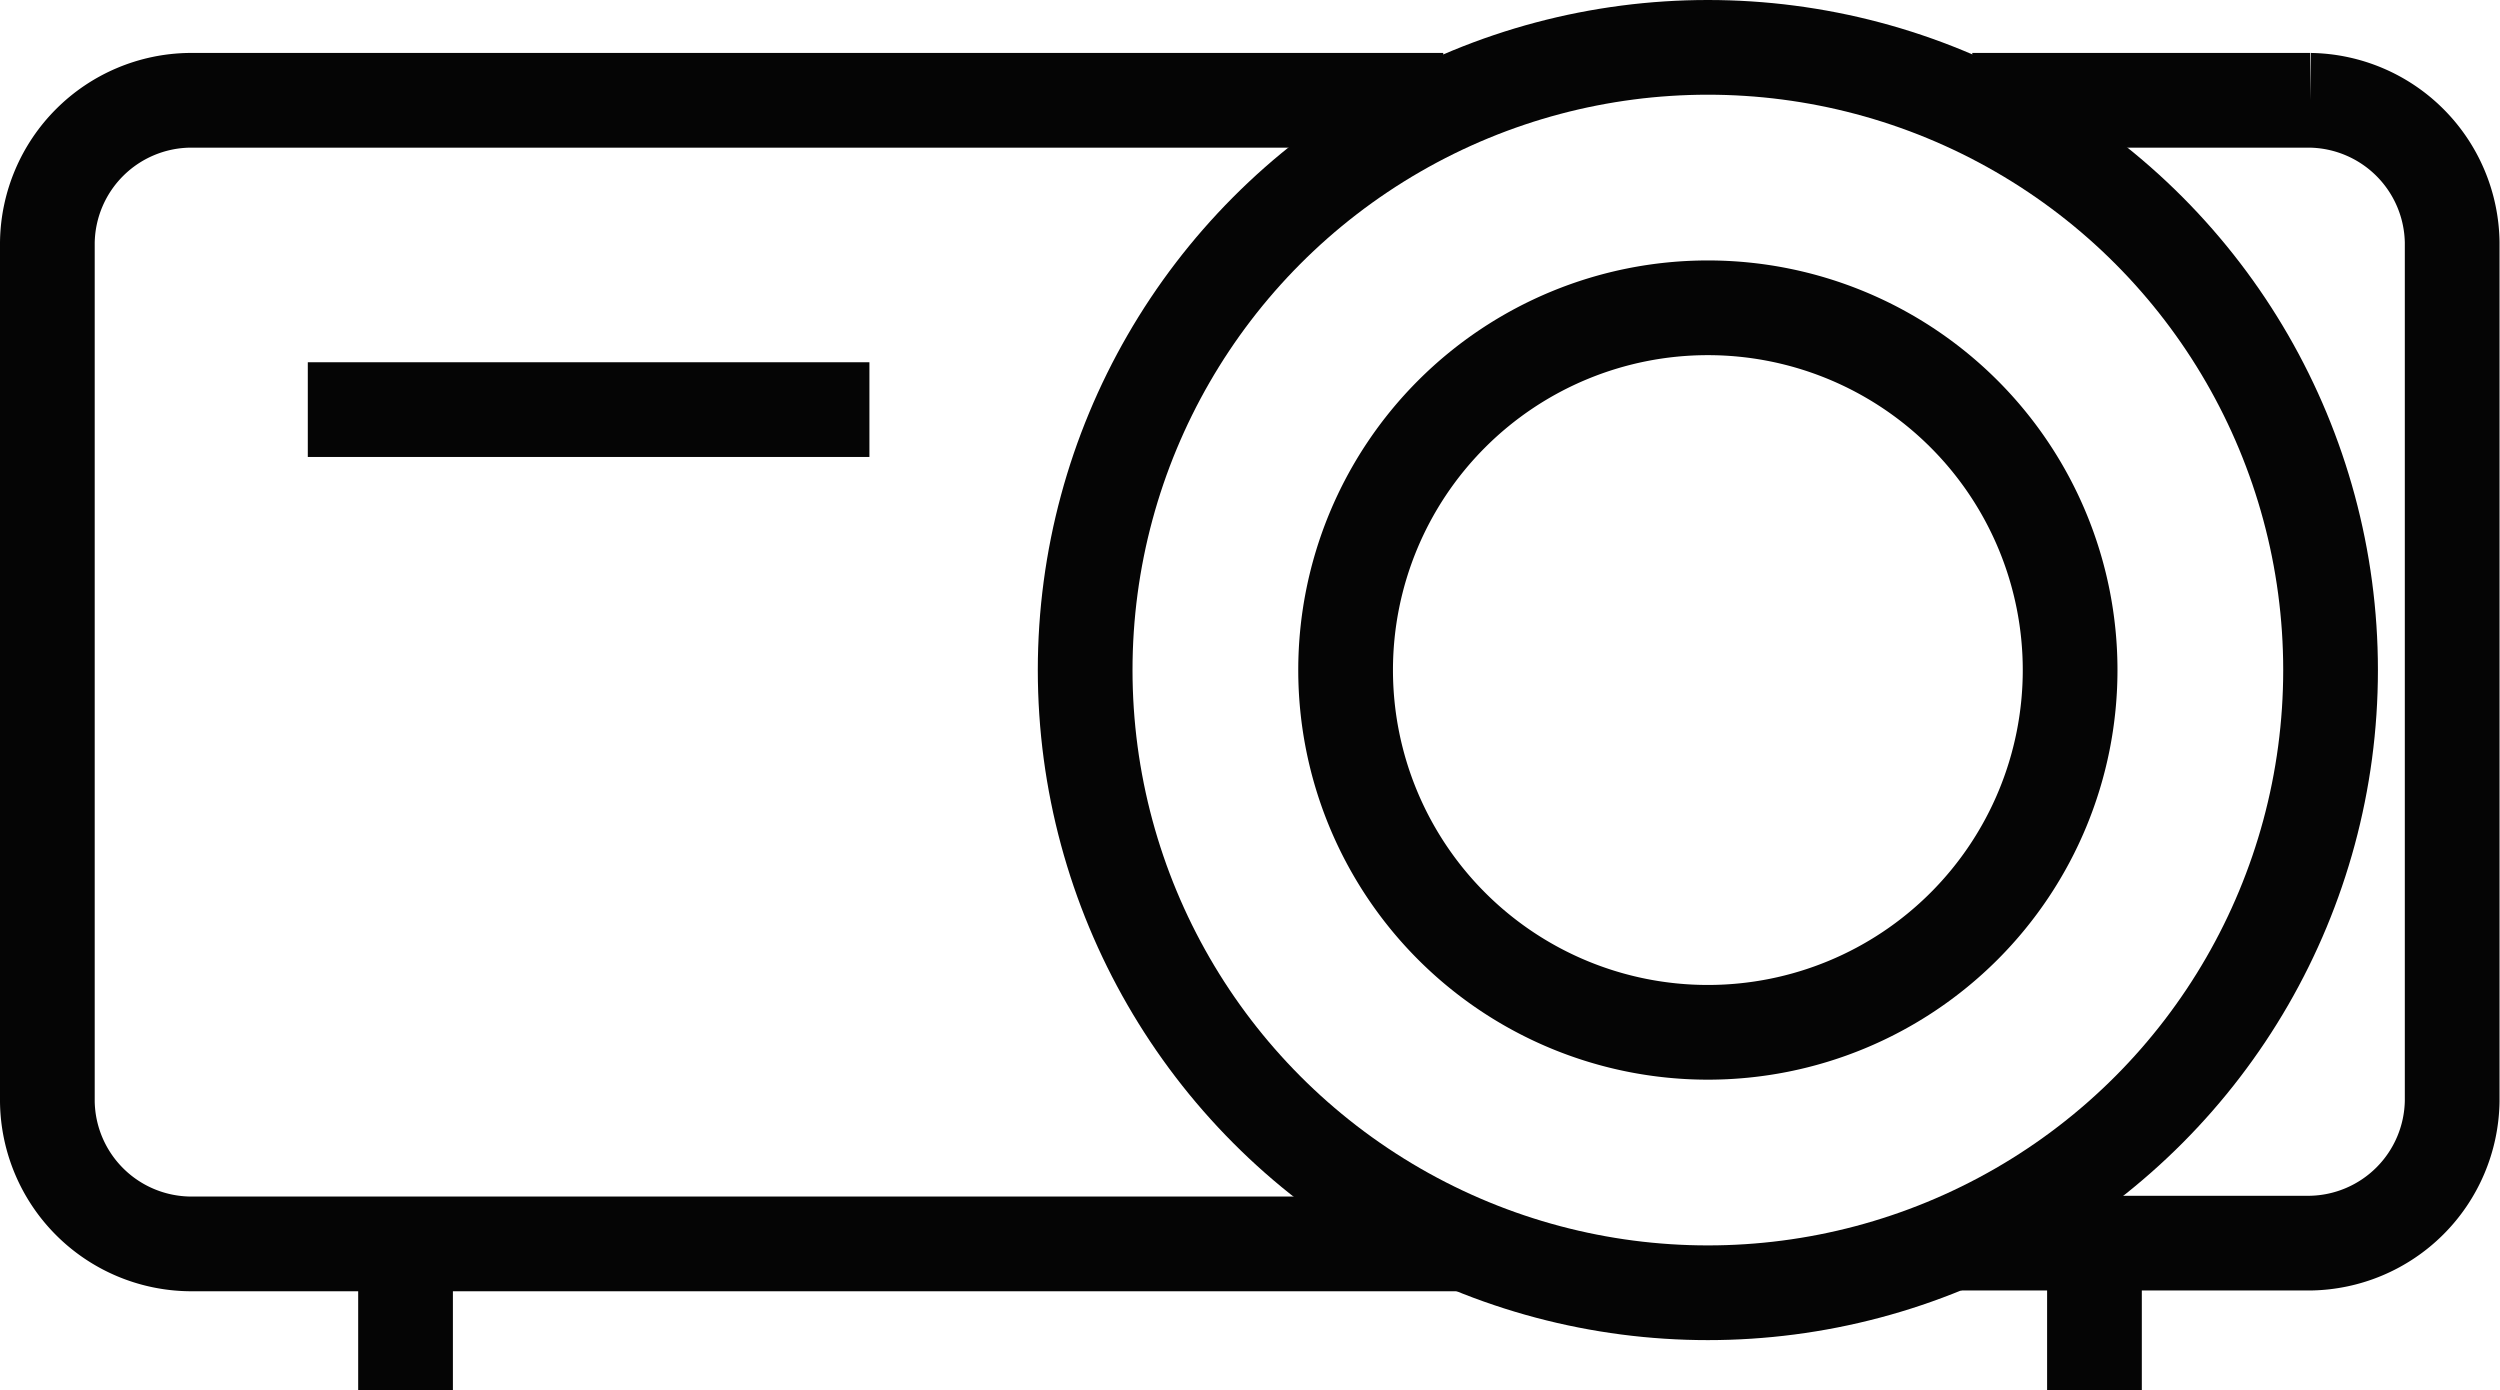 <svg xmlns="http://www.w3.org/2000/svg" width="26.397" height="14.681" viewBox="0 0 26.397 14.681">
  <g id="Group_19535" data-name="Group 19535" transform="translate(-6812.5 657.5)">
    <g id="Group_3322" data-name="Group 3322" transform="translate(6812.2 -657.8)">
      <path id="Path_306" data-name="Path 306" d="M15.8,14.175H2.3a1.523,1.523,0,0,1-1.5-1.5V3.6A1.523,1.523,0,0,1,2.3,2.1H15.539m5.586,0h3.567a1.523,1.523,0,0,1,1.5,1.5v9.067a1.523,1.523,0,0,1-1.5,1.5H21" transform="translate(0 -0.741)" fill="none" stroke="#050505" stroke-miterlimit="10" stroke-width="1" fill-rule="evenodd"/>
      <circle id="Ellipse_1296" data-name="Ellipse 1296" cx="6.575" cy="6.575" r="6.575" transform="translate(11.758 0.8)" fill="none" stroke="#050505" stroke-miterlimit="10" stroke-width="1"/>
      <path id="Path_9426" data-name="Path 9426" d="M3.825,0A3.825,3.825,0,1,1,0,3.825,3.825,3.825,0,0,1,3.825,0Z" transform="translate(14.508 3.55)" fill="none" stroke="#050505" stroke-width="1"/>
      <g id="Group_3321" data-name="Group 3321" transform="translate(4.582 13.477)">
        <line id="Line_151" data-name="Line 151" y1="1.504" fill="none" stroke="#050505" stroke-miterlimit="10" stroke-width="1"/>
        <line id="Line_152" data-name="Line 152" y1="1.504" transform="translate(17.833)" fill="none" stroke="#050505" stroke-miterlimit="10" stroke-width="1"/>
      </g>
      <line id="Line_153" data-name="Line 153" x2="5.93" transform="translate(3.55 4.625)" fill="none" stroke="#050505" stroke-miterlimit="10" stroke-width="1"/>
    </g>
  </g>
</svg>

